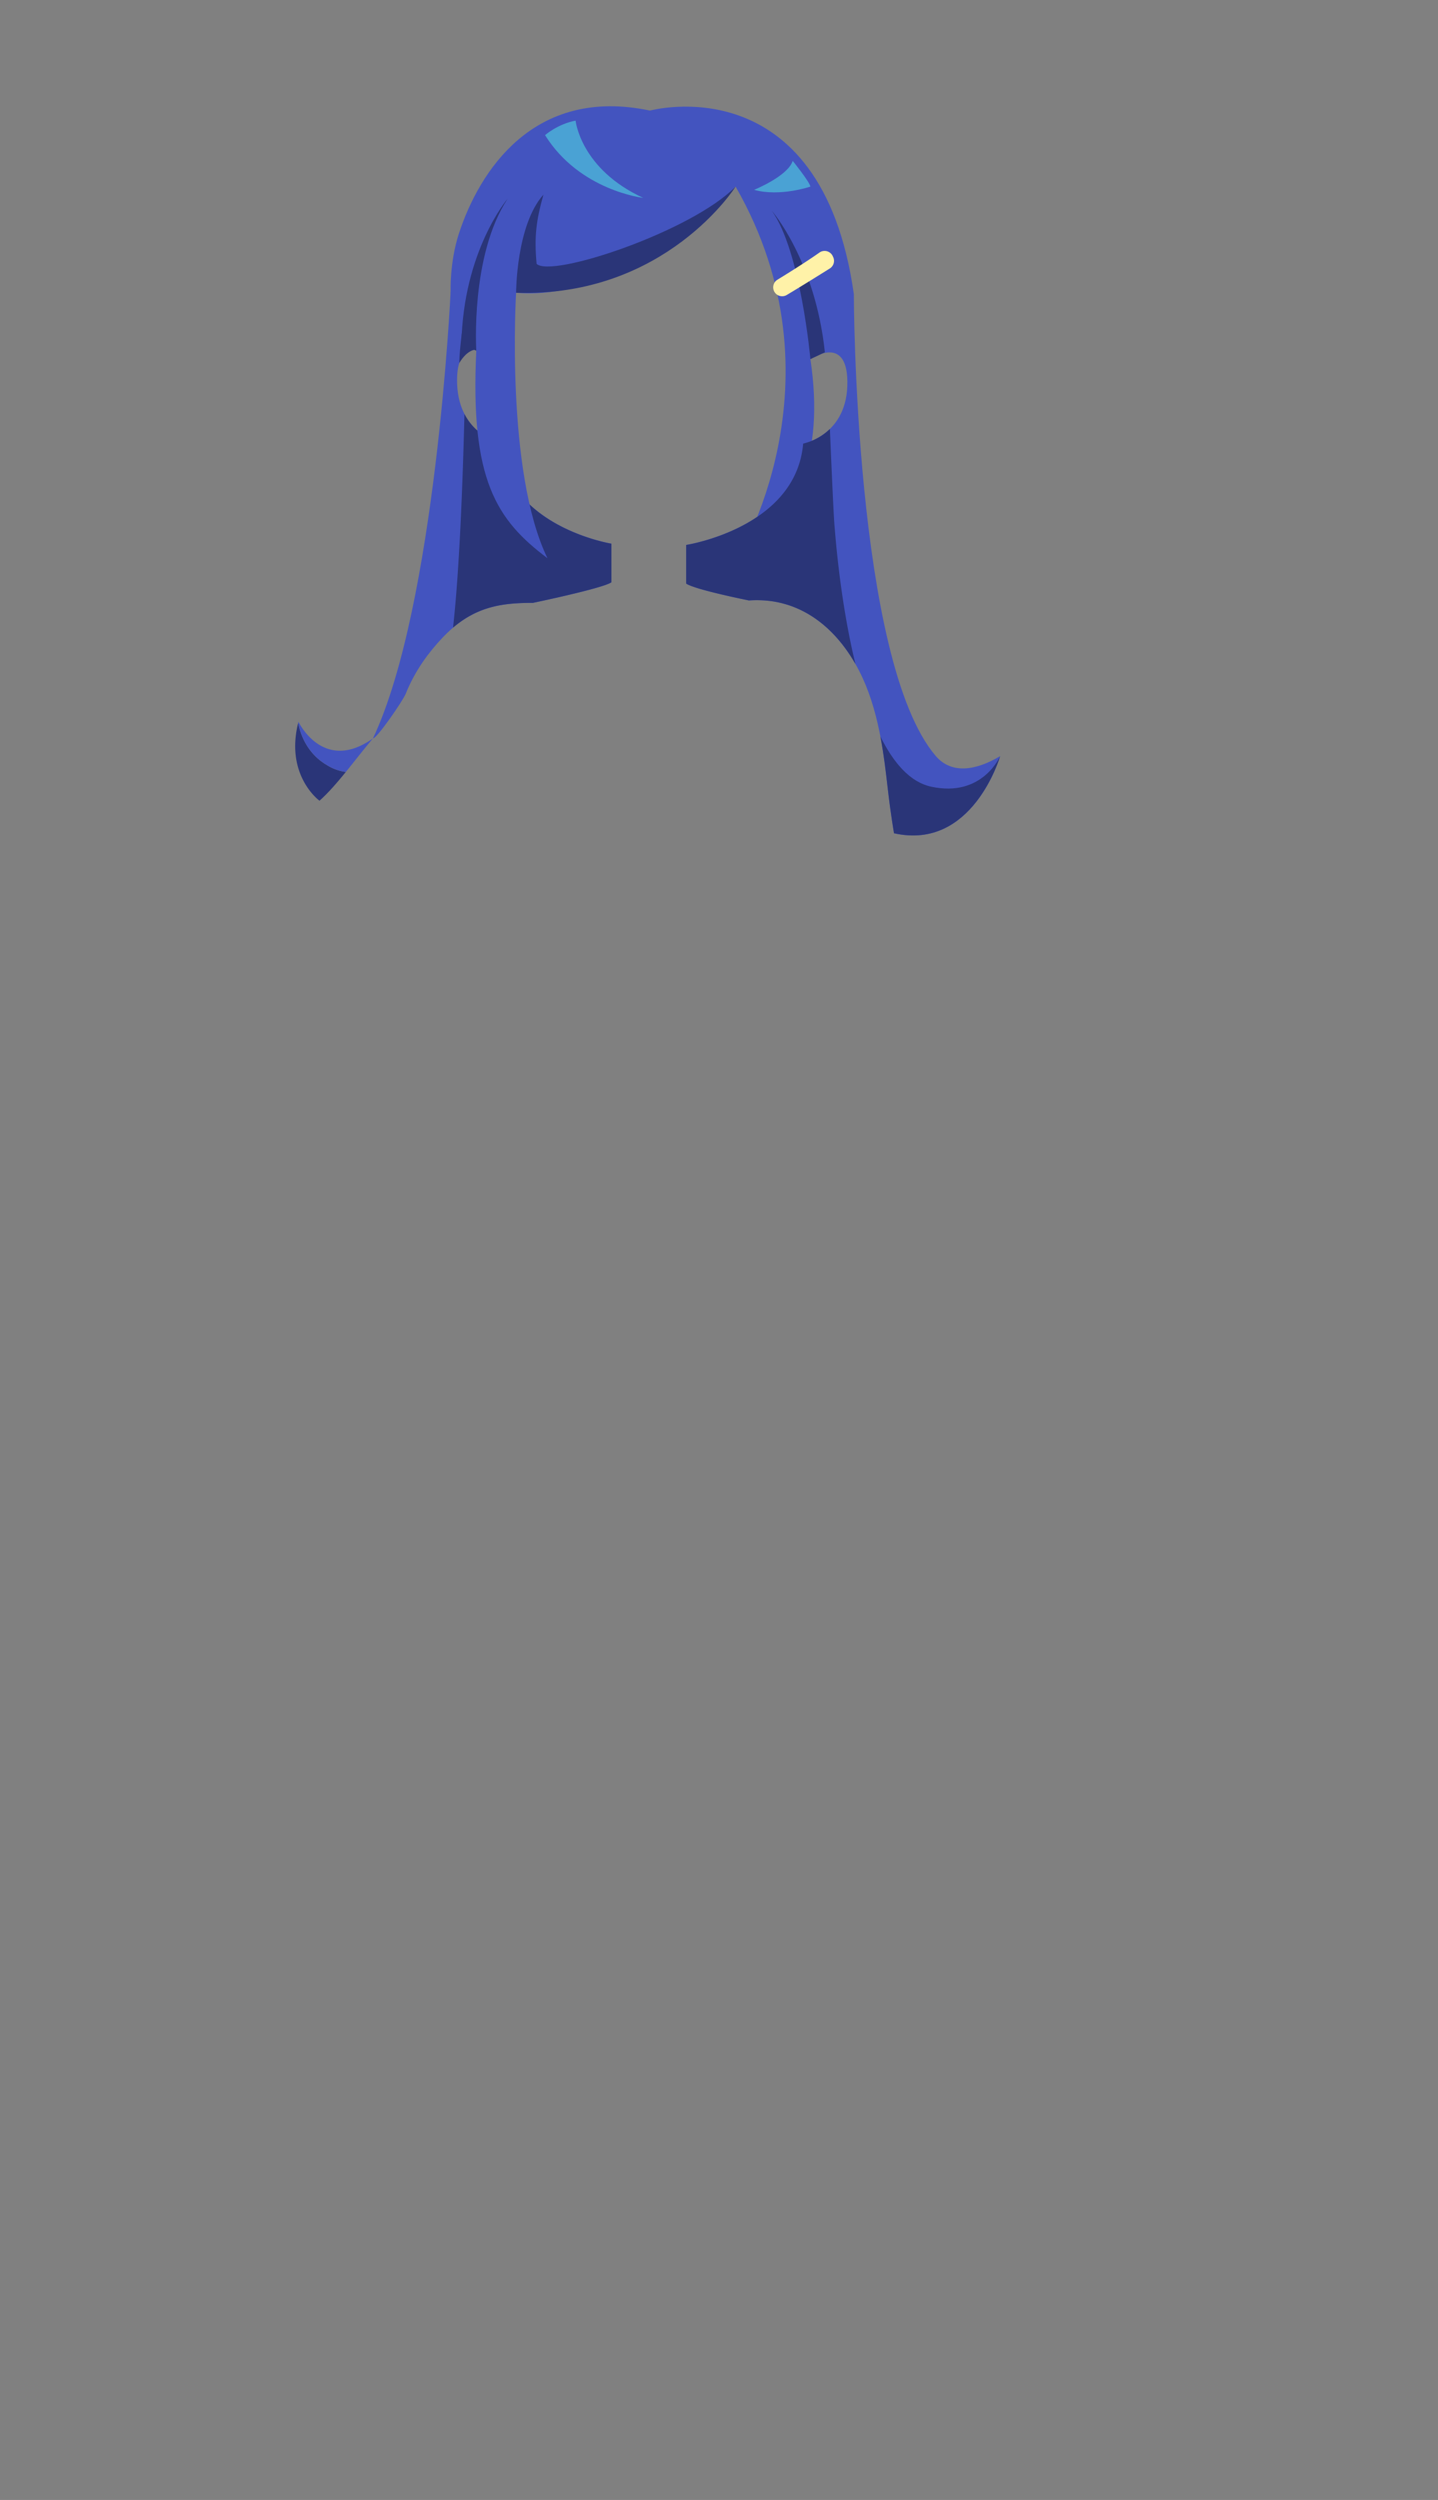 <svg xmlns="http://www.w3.org/2000/svg" width="1262.35" height="2193.94" viewBox="0 0 1262.35 2193.94"><rect x="0" y="0" width="1262.35" height="2193.94" fill="#808080" stroke="none"/><title>2_girl_hair_8</title><g id="Layer_2" data-name="Layer 2"><g id="Layer_148" data-name="Layer 148"><g id="_2_girl_hair_8" data-name="2_girl_hair_8"><rect width="1262.35" height="2193.94" fill="none"/><path d="M749.53,258s.39,322.07,72,405.53c13.81,16.09,35.29,12.71,56.47,0,0,0-24,83.29-93.18,67.76,0,0-2.92-16.54-5.62-40.21-3.33-29.19-7.89-69.22-25.05-102.47-18.85-36.52-51.17-64.87-96.74-61.67,0,0-47.65-9.53-55.06-14.82V478.24s96.36-14.83,102.71-88.95c0,0,39.35-7.11,38.82-54.41-.47-42-32.47-19.7-32.47-19.7Z" fill="#4354bf"/><path d="M438.06,388.18s-37.35-8.12-36.82-55.42c.47-42,32.47-19.7,32.47-19.7l-38.12-57.18s-13,275.39-68.18,392.12c3.41.25,26.34-33.13,28.71-39.06,8.47-21.18,21-37.28,32-48.94,25.84-27.5,50.76-30.94,79.76-30.94,0,0,61.47-12.77,68.88-18.06V477.12S444.41,462.29,438.06,388.18Z" fill="#4354bf"/><path d="M261.76,634.39c-11.56,46.39,18.71,68.32,18.71,68.32,7.84-7,15.47-15.86,23.12-25.26a41.63,41.63,0,0,1-17-6.27C273.11,663.25,264.68,649.65,261.76,634.39Z" fill="#2a3578"/><path d="M262,633.41c-.09.33-.16.65-.24,1,2.92,15.26,11.35,28.86,24.83,36.79a41.63,41.63,0,0,0,17,6.27c7.85-9.66,15.72-19.91,23.82-29.45C283.65,679.06,262,633.41,262,633.41Z" fill="#4354bf"/><path d="M401.24,332.76c-.15,12.88,2.52,22.85,6.47,30.55.49-19.91.83-38.24,1.07-53.58C404.51,313,401.38,319.83,401.24,332.76Z" fill="none"/><path d="M433.71,313.06,406.47,280c-.07,8-3.08,24.63-3.29,38.59C417.29,295.06,433.71,313.06,433.71,313.06Z" fill="#2a3578"/><path d="M438.06,388.18a49,49,0,0,1-30.35-24.87c-1.5,61.19-4.4,137.28-10,187.49,22.49-19.1,44.75-21.74,70.13-21.74,0,0,61.47-12.77,68.88-18.06V477.12S444.41,462.29,438.06,388.18Z" fill="#2a3578"/><path d="M645.76,163.76s-96.35,101.65-192.7,93.18c0,0-9.53,156.71,27.53,232.94-44.72-33.56-68-68.77-62.47-182.12,0,0-19.41-17.64-22.53-51.88,0,0-1-25.66,7.35-51.17,17.77-54.19,65.43-129.25,167.65-107.65,0,0,150.35-41.3,178.94,160.94,0,0-7.06,35.65-38.12,57.18,12.84,85.85-11.72,138.21-64.59,175.76C646.82,490.94,743.88,334.88,645.76,163.76Z" fill="#4354bf"/><path d="M418.12,307.76s-5.3-83.64,27.53-133.41c0,0-39.18,45.89-40.59,127.77Z" fill="#2a3578"/><path d="M711.41,315.18s-8.47-94.94-33.88-130.24c0,0,38.12,43.77,46.59,124.24Z" fill="#2a3578"/><path d="M682.58,245.4c8.26-5.05,24.93-15.39,36.77-23.76A7.88,7.88,0,0,1,731,224.71l.42.92a7.88,7.88,0,0,1-3,10c-9.07,5.68-26.57,16.59-37.78,23.25a7.87,7.87,0,0,1-11.63-4.7h0A7.89,7.89,0,0,1,682.58,245.4Z" fill="#fff2a8"/><path d="M743.88,334.88c-.25-22.5-9.54-26.55-18.12-25.46.47,11.59,1.56,38.73,2.76,67C736.83,368.36,744.11,355.4,743.88,334.88Z" fill="none"/><path d="M817.29,690.35c-18.48-4-33-21-44.43-44,3.07,16,4.83,31.47,6.34,44.69,2.7,23.67,5.62,40.21,5.62,40.21C854,746.82,878,663.53,878,663.53S862.47,700.24,817.29,690.35Z" fill="#2a3578"/><path d="M728.52,376.45a50,50,0,0,1-23.46,12.84c-6.35,74.12-102.71,88.95-102.71,88.95v33.88c7.41,5.29,55.06,14.82,55.06,14.82,43.1-3,74.34,22.17,93.55,55.81-13.56-55.46-17.64-113-18.37-121.1C731.88,453.86,730.11,414.13,728.52,376.45Z" fill="#2a3578"/><path d="M453.06,256.94s0-59.29,24-86.12c-6.57,23.43-8.12,37.42-6,60.71,12.7,12.71,135.88-28.24,174.7-67.77C645.76,163.76,584.35,261.18,453.06,256.94Z" fill="#2a3578"/><path d="M505.29,105.88s4.24,42.36,59.3,67.77c0,0-55.77-6.36-86.12-55.06C478.47,118.59,489.76,108.71,505.29,105.88Z" fill="#4aa2d4"/><path d="M662,166.59s29.65-12,33.88-25.41c0,0,14.83,18.35,15.53,22.58C711.41,163.76,684.59,172.94,662,166.59Z" fill="#4aa2d4"/></g></g></g></svg>